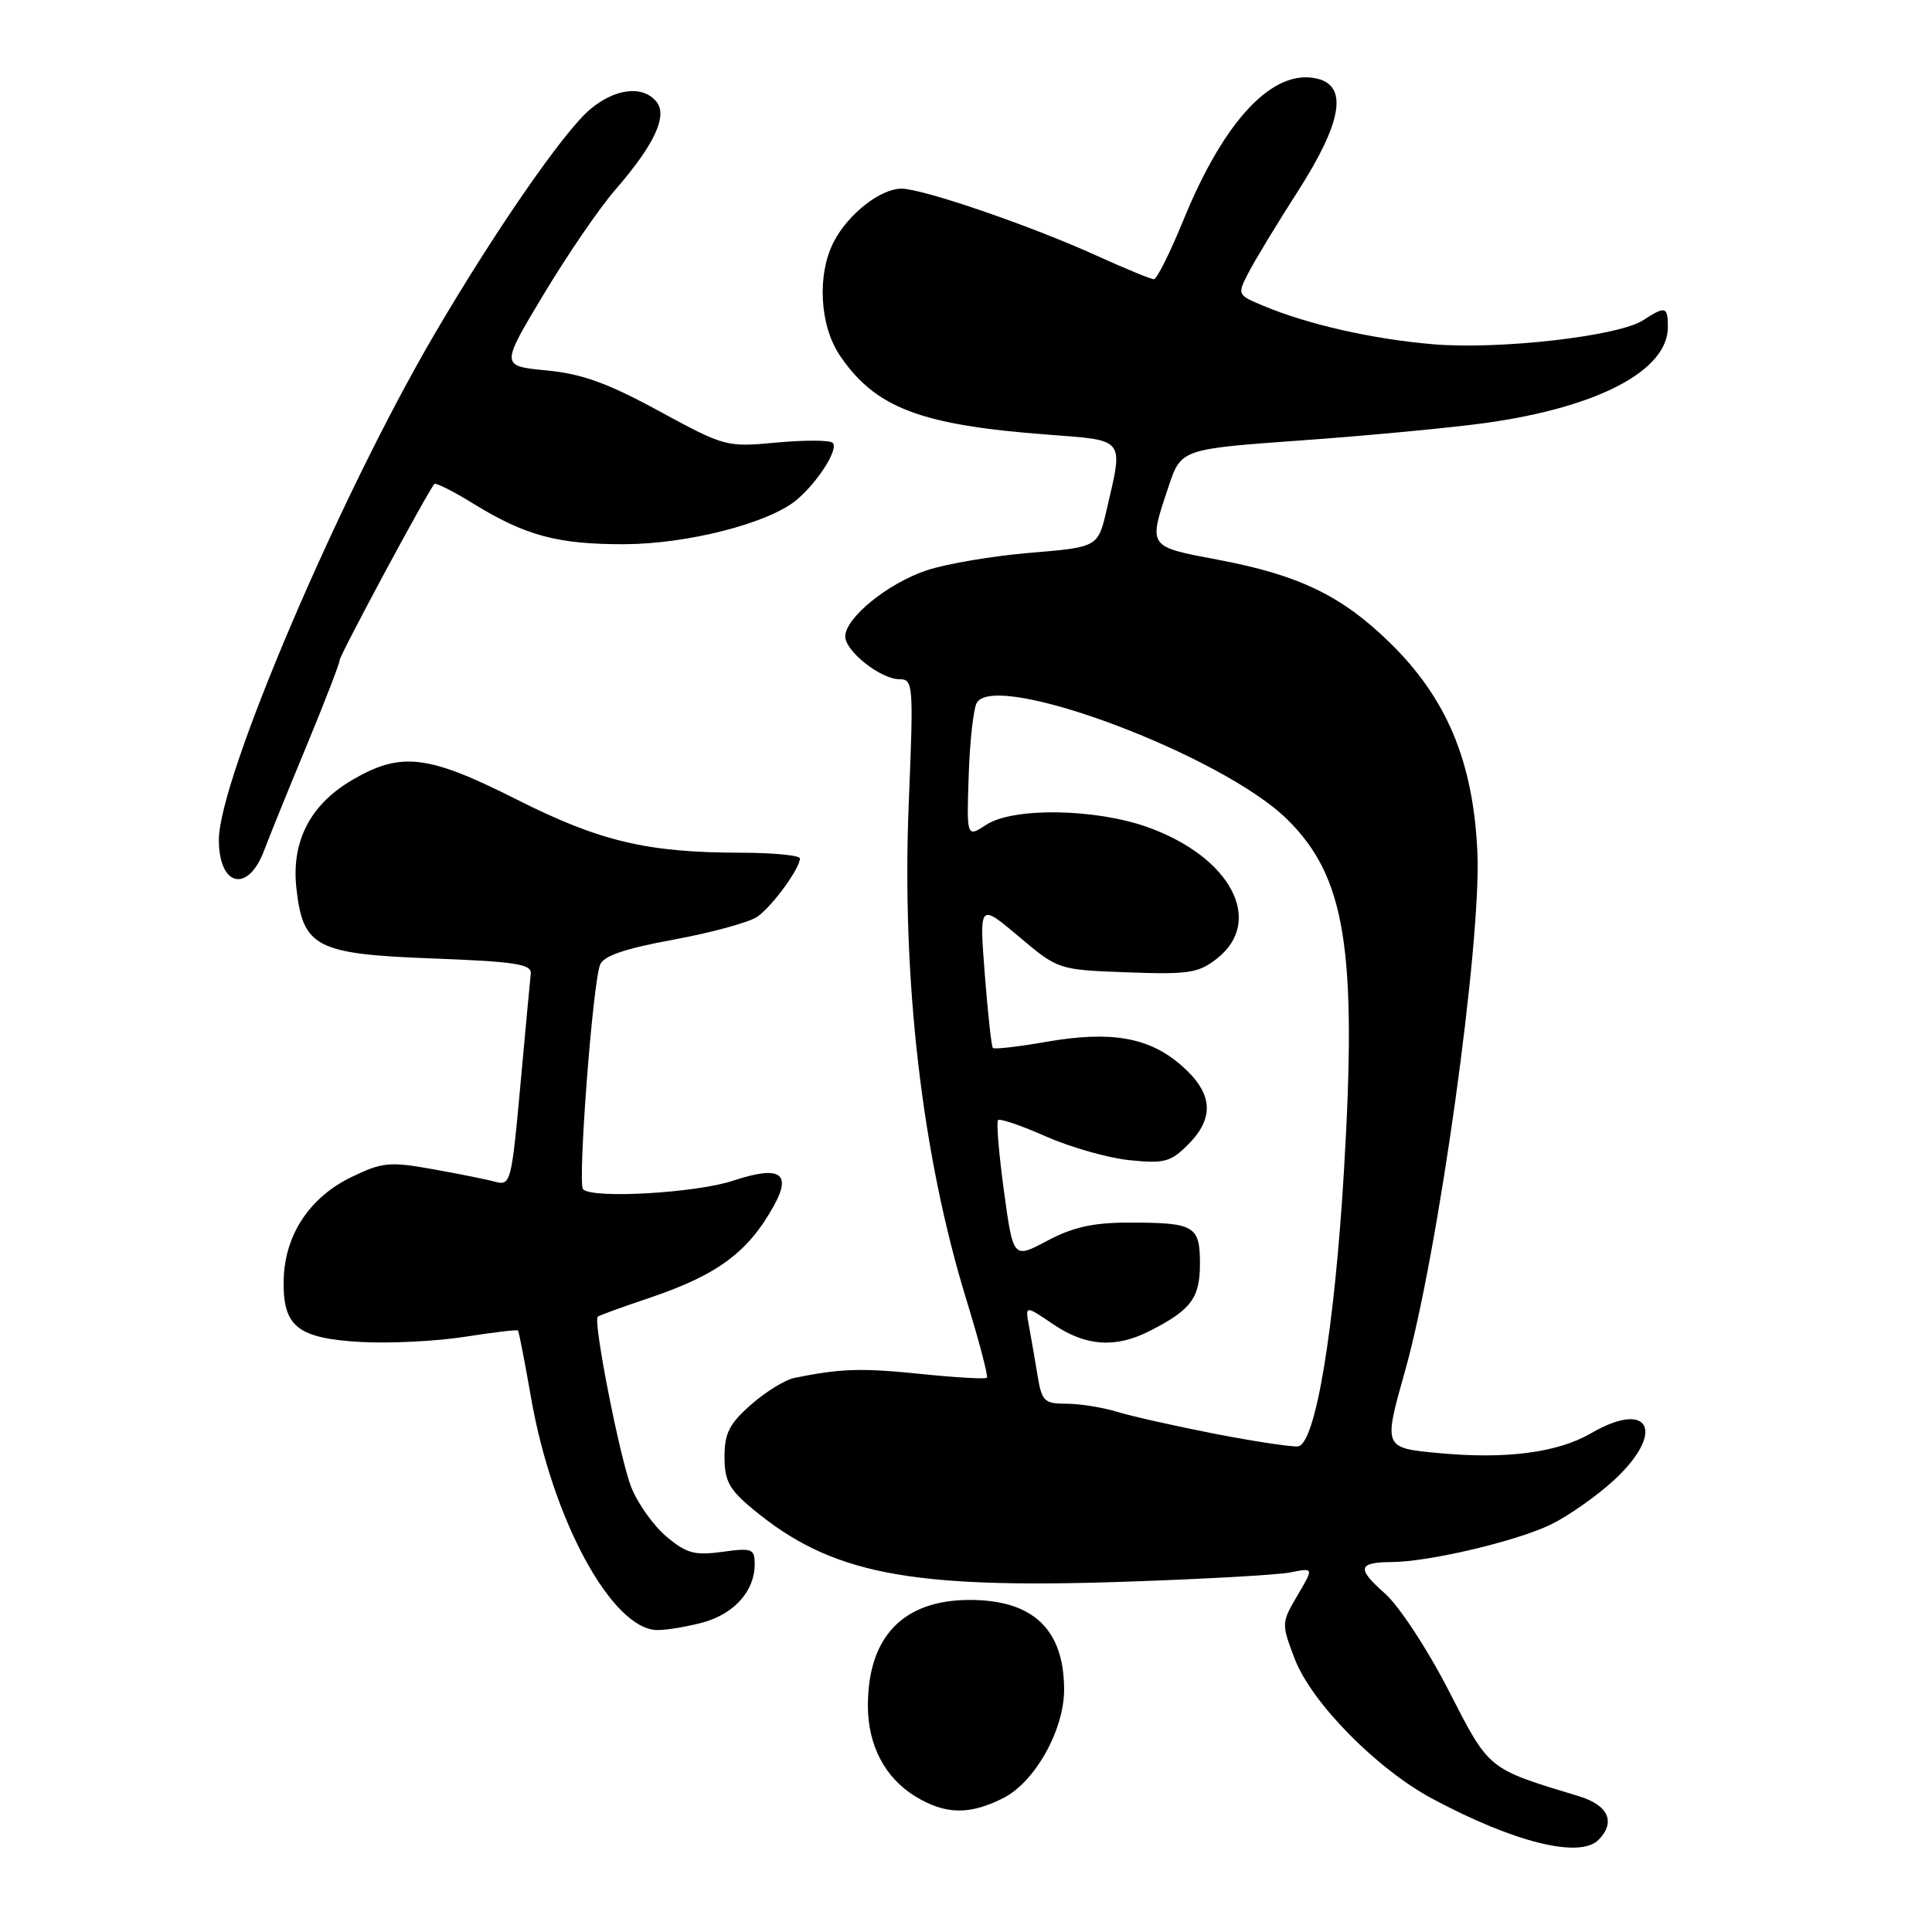 <?xml version="1.0" encoding="UTF-8" standalone="no"?>
<!DOCTYPE svg PUBLIC "-//W3C//DTD SVG 1.1//EN" "http://www.w3.org/Graphics/SVG/1.1/DTD/svg11.dtd" >
<svg xmlns="http://www.w3.org/2000/svg" xmlns:xlink="http://www.w3.org/1999/xlink" version="1.1" viewBox="0 0 256 256">
 <g >
 <path fill="currentColor"
d=" M 211.80 243.80 C 214.13 241.47 213.13 239.20 209.25 238.02 C 197.00 234.30 197.41 234.62 191.93 223.96 C 189.12 218.48 185.36 212.77 183.50 211.13 C 179.74 207.83 179.92 207.01 184.42 206.98 C 189.35 206.95 200.90 204.23 205.49 202.01 C 207.81 200.88 211.57 198.24 213.85 196.14 C 220.76 189.76 218.62 185.38 210.81 189.92 C 206.39 192.49 199.54 193.38 190.63 192.54 C 183.30 191.86 183.30 191.86 186.17 181.68 C 190.56 166.13 196.32 124.85 195.76 112.89 C 195.21 100.86 191.69 92.49 184.09 85.09 C 177.76 78.92 172.08 76.19 161.45 74.18 C 152.02 72.40 152.14 72.57 154.83 64.50 C 156.50 59.50 156.50 59.50 172.50 58.35 C 181.30 57.72 192.28 56.68 196.89 56.04 C 211.74 53.97 221.00 49.10 221.00 43.35 C 221.00 40.60 220.68 40.51 217.71 42.44 C 214.47 44.55 198.73 46.35 189.95 45.62 C 181.95 44.95 173.36 43.01 167.45 40.54 C 163.93 39.07 163.92 39.06 165.45 36.10 C 166.29 34.47 169.23 29.62 171.99 25.32 C 177.79 16.27 178.63 11.45 174.61 10.44 C 168.77 8.97 162.27 15.80 156.83 29.11 C 155.06 33.45 153.29 37.00 152.90 37.00 C 152.51 37.00 149.11 35.60 145.34 33.89 C 136.62 29.92 122.28 25.00 119.45 25.00 C 116.66 25.00 112.38 28.36 110.48 32.04 C 108.24 36.37 108.60 43.11 111.27 47.08 C 115.97 54.04 121.93 56.32 138.82 57.59 C 149.20 58.38 148.86 57.96 146.65 67.50 C 145.49 72.50 145.49 72.50 136.51 73.25 C 131.57 73.66 125.40 74.70 122.80 75.57 C 117.67 77.27 112.00 81.87 112.00 84.33 C 112.00 86.29 116.70 90.00 119.18 90.00 C 121.01 90.00 121.06 90.68 120.42 106.25 C 119.45 129.76 122.16 153.13 128.09 172.35 C 129.76 177.78 130.96 182.37 130.77 182.56 C 130.57 182.76 126.61 182.53 121.96 182.05 C 114.16 181.25 111.37 181.33 105.27 182.58 C 104.04 182.82 101.45 184.42 99.52 186.12 C 96.65 188.64 96.00 189.91 96.00 193.03 C 96.00 196.23 96.61 197.36 99.75 199.96 C 110.08 208.53 120.32 210.54 148.71 209.60 C 159.27 209.25 169.31 208.69 171.00 208.35 C 174.09 207.73 174.09 207.73 171.92 211.40 C 169.79 215.03 169.78 215.14 171.55 219.79 C 173.76 225.59 182.44 234.41 189.81 238.35 C 200.64 244.14 209.31 246.29 211.80 243.80 Z  M 132.95 238.25 C 137.14 236.12 141.00 229.24 141.00 223.89 C 141.00 215.91 136.89 212.00 128.50 212.00 C 119.69 212.00 115.00 216.86 115.00 226.02 C 115.00 231.26 117.26 235.58 121.30 238.04 C 125.26 240.46 128.48 240.51 132.95 238.25 Z  M 93.22 214.96 C 97.31 213.82 100.00 210.78 100.00 207.30 C 100.00 205.21 99.67 205.08 95.70 205.63 C 92.05 206.13 90.95 205.83 88.31 203.61 C 86.61 202.18 84.52 199.25 83.66 197.10 C 82.17 193.39 78.57 175.09 79.20 174.47 C 79.36 174.31 82.41 173.20 85.96 172.01 C 95.11 168.93 99.18 165.91 102.61 159.64 C 104.92 155.40 103.25 154.42 97.17 156.44 C 92.24 158.08 78.53 158.87 77.26 157.59 C 76.52 156.85 78.52 130.41 79.51 127.84 C 79.96 126.66 82.77 125.70 89.28 124.50 C 94.30 123.58 99.29 122.21 100.35 121.47 C 102.34 120.08 105.98 115.09 105.99 113.75 C 106.00 113.34 102.51 113.00 98.25 112.99 C 85.75 112.98 79.50 111.50 68.43 105.92 C 56.68 99.99 53.11 99.57 46.64 103.37 C 41.09 106.62 38.57 111.53 39.28 117.75 C 40.15 125.52 41.90 126.42 57.28 127.00 C 68.24 127.41 70.47 127.76 70.33 129.00 C 70.24 129.82 69.62 136.50 68.95 143.83 C 67.78 156.66 67.66 157.14 65.62 156.59 C 64.45 156.27 60.70 155.52 57.27 154.91 C 51.61 153.90 50.63 154.00 46.56 155.97 C 41.01 158.66 37.72 163.65 37.59 169.59 C 37.46 175.79 39.40 177.34 47.84 177.82 C 51.60 178.03 57.76 177.73 61.54 177.14 C 65.31 176.55 68.50 176.17 68.63 176.29 C 68.75 176.41 69.53 180.41 70.36 185.17 C 73.19 201.42 81.14 216.01 87.15 215.99 C 88.44 215.99 91.17 215.52 93.22 214.96 Z  M 35.00 112.68 C 35.66 110.93 38.17 104.72 40.60 98.88 C 43.02 93.03 45.00 87.91 45.00 87.49 C 45.00 86.82 56.71 65.04 57.56 64.13 C 57.75 63.93 60.06 65.10 62.71 66.73 C 69.62 70.98 73.88 72.13 82.70 72.11 C 91.12 72.09 101.93 69.31 105.58 66.22 C 108.41 63.82 111.15 59.49 110.34 58.68 C 109.98 58.31 106.64 58.30 102.92 58.64 C 96.26 59.26 96.05 59.21 87.33 54.47 C 80.52 50.76 77.11 49.53 72.41 49.08 C 66.33 48.50 66.33 48.50 72.04 39.00 C 75.18 33.77 79.42 27.58 81.46 25.23 C 86.70 19.20 88.52 15.33 86.97 13.46 C 85.15 11.27 81.52 11.70 78.19 14.49 C 74.69 17.44 65.59 30.59 57.55 44.32 C 44.93 65.87 29.00 103.24 29.00 111.28 C 29.00 117.49 32.87 118.39 35.00 112.68 Z  M 161.00 189.99 C 155.78 188.97 149.93 187.66 148.01 187.07 C 146.09 186.48 143.07 186.00 141.30 186.00 C 138.37 186.00 138.04 185.68 137.48 182.25 C 137.14 180.19 136.63 177.25 136.35 175.72 C 135.83 172.94 135.83 172.94 139.55 175.47 C 143.86 178.39 147.77 178.67 152.30 176.38 C 157.82 173.58 159.00 172.01 159.00 167.45 C 159.00 162.41 158.29 162.00 149.57 162.00 C 144.87 162.00 142.17 162.60 138.78 164.40 C 134.26 166.81 134.26 166.81 133.03 157.83 C 132.36 152.90 132.00 148.66 132.25 148.42 C 132.49 148.17 135.35 149.15 138.60 150.59 C 141.84 152.02 146.82 153.44 149.66 153.73 C 154.26 154.20 155.11 153.98 157.41 151.68 C 160.99 148.10 160.73 144.85 156.58 141.21 C 152.29 137.44 147.24 136.55 138.62 138.05 C 134.92 138.70 131.74 139.06 131.56 138.86 C 131.37 138.66 130.89 134.27 130.49 129.09 C 129.76 119.68 129.76 119.68 134.99 124.09 C 140.22 128.50 140.22 128.50 149.36 128.84 C 157.51 129.14 158.80 128.94 161.25 127.02 C 167.58 122.04 163.10 113.55 152.06 109.60 C 145.10 107.12 134.23 106.96 130.68 109.29 C 128.08 110.99 128.08 110.99 128.36 102.69 C 128.51 98.13 129.00 93.81 129.44 93.10 C 132.07 88.85 161.97 100.09 170.56 108.57 C 178.28 116.18 179.83 125.72 178.09 155.00 C 176.84 176.13 174.30 191.38 171.99 191.65 C 171.17 191.75 166.22 191.00 161.00 189.99 Z "/>
</g>
</svg>